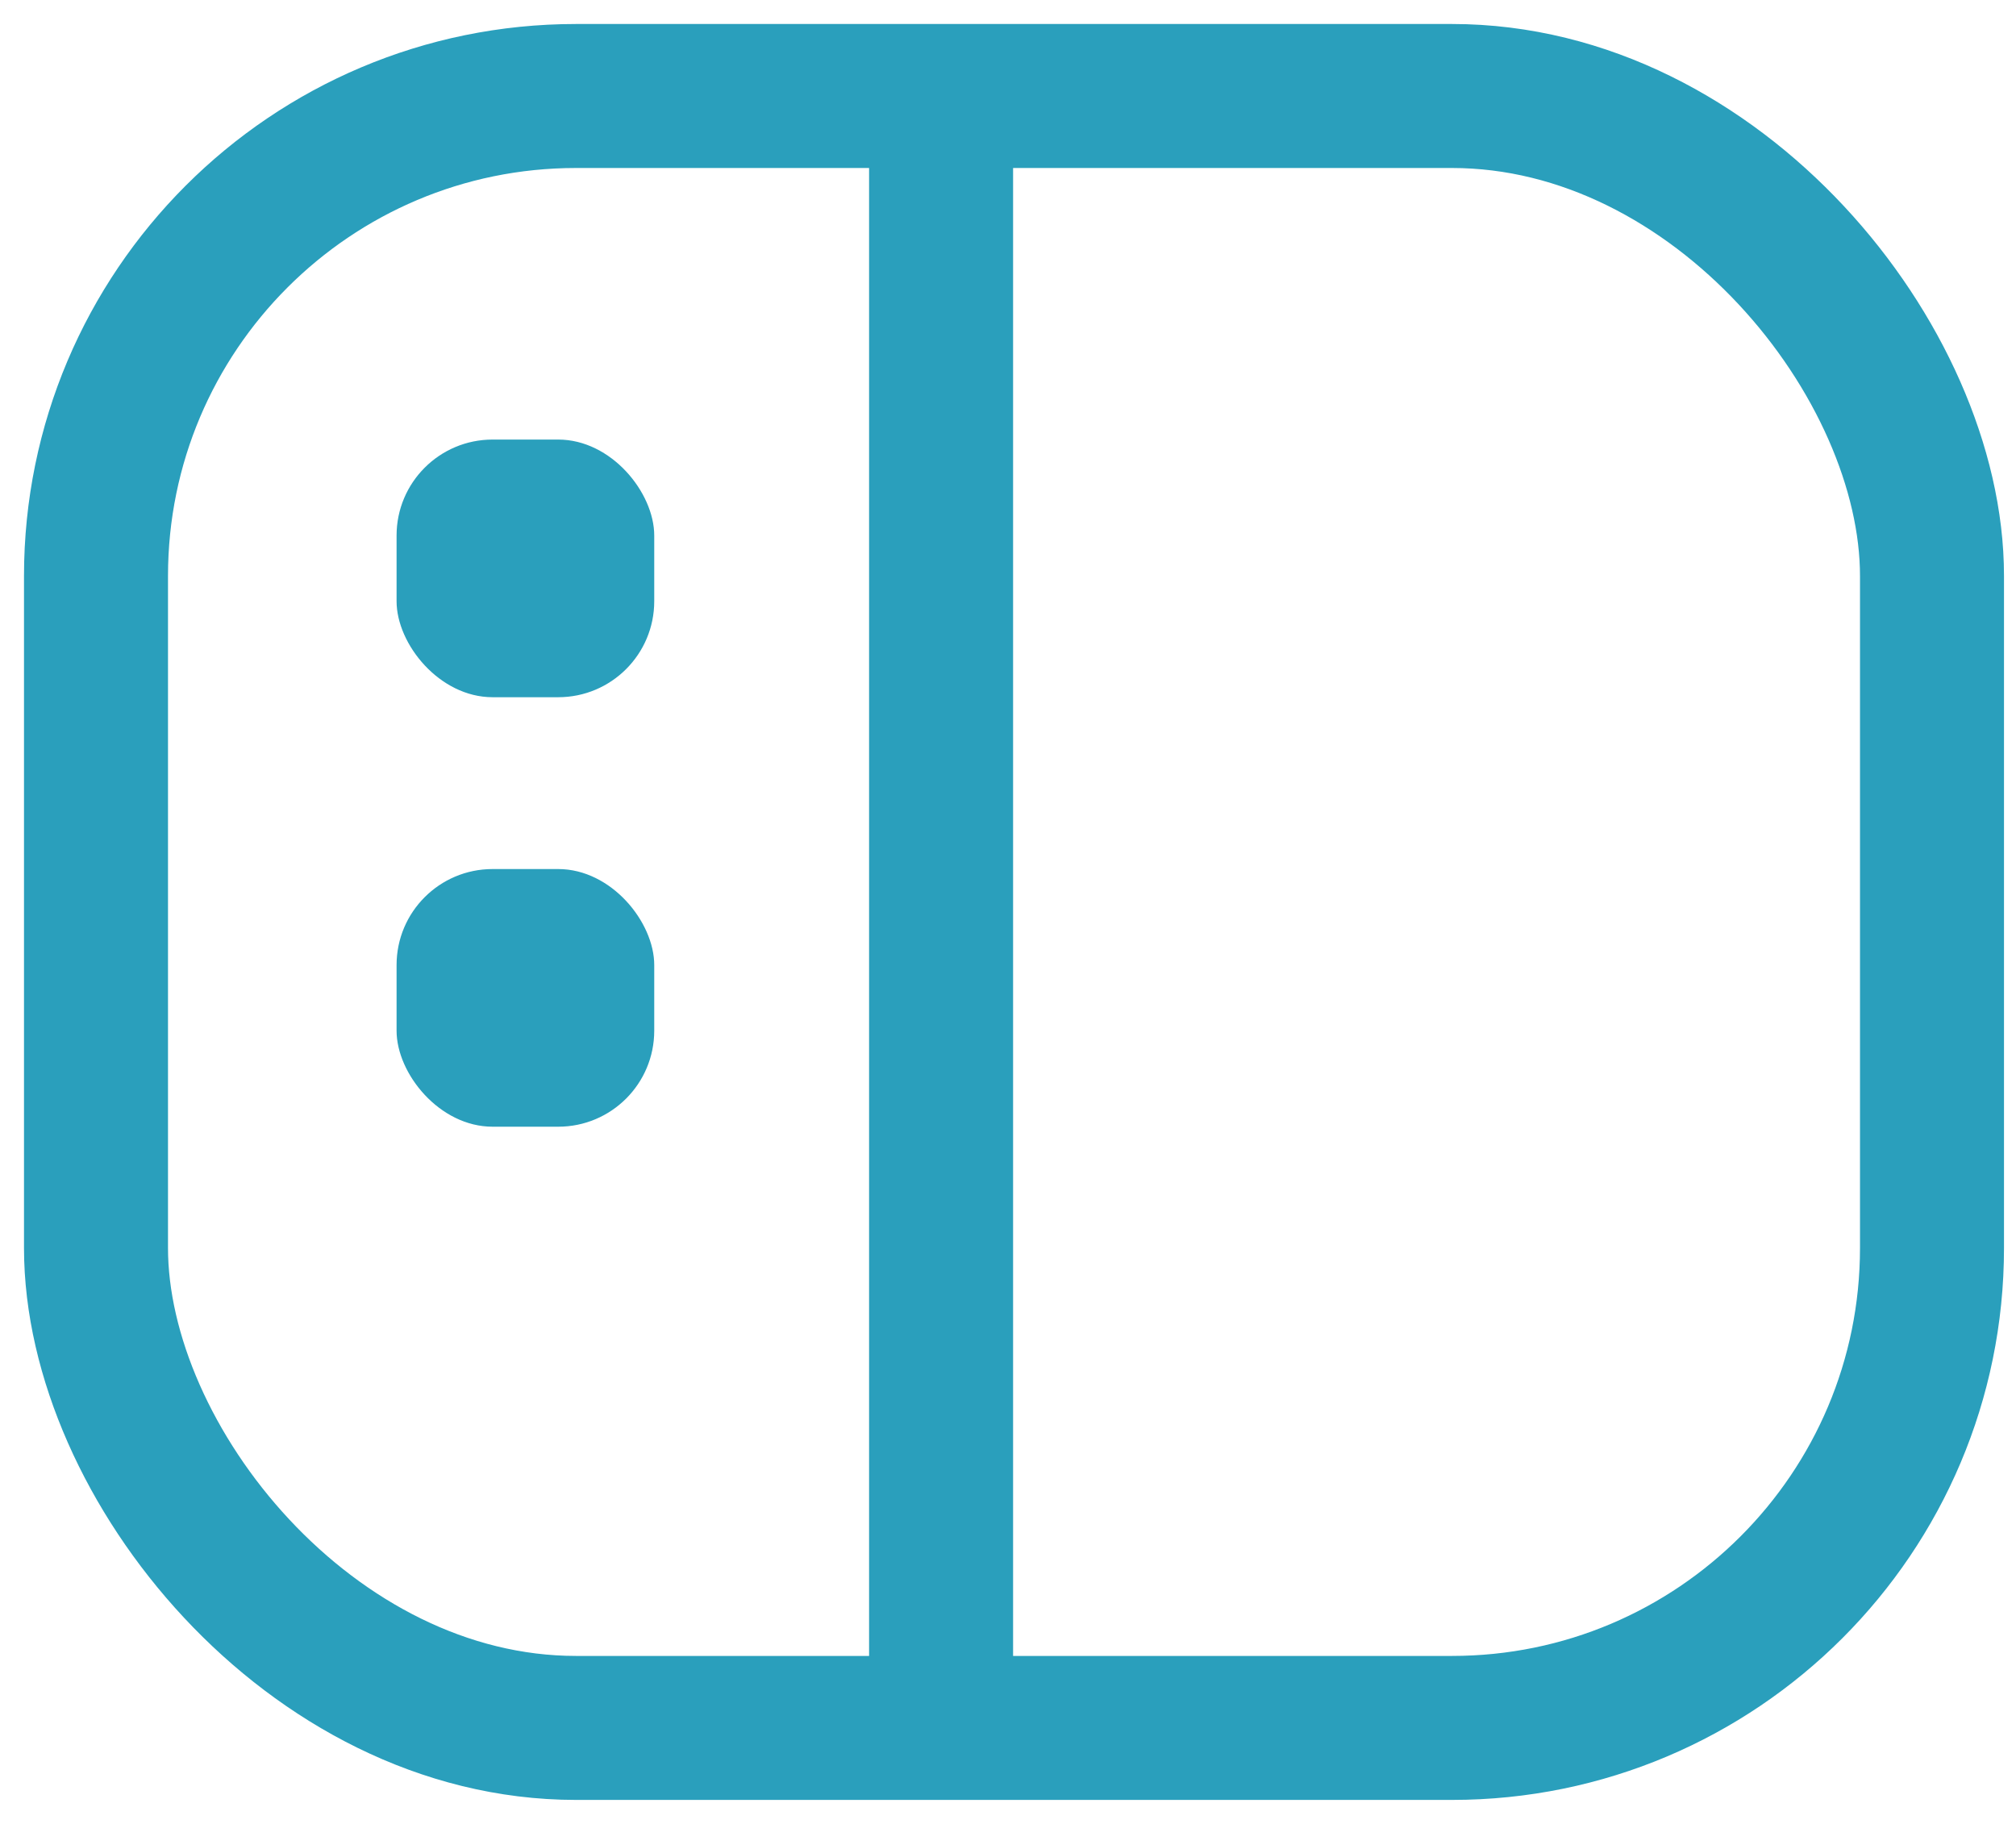 <svg width="21" height="19" viewBox="0 0 21 19" fill="none" xmlns="http://www.w3.org/2000/svg">
<rect x="1" y="1" width="19.125" height="17" rx="5" stroke="#2A9FBC" stroke-width="1.5"/>
<line x1="9.803" y1="1" x2="9.803" y2="18" stroke="#2A9FBC" stroke-width="1.5"/>
<rect x="4.131" y="9.053" width="2.684" height="2.684" rx="1" fill="#2A9FBC"/>
<rect x="4.131" y="4.579" width="2.684" height="2.684" rx="1" fill="#2A9FBC"/>
</svg>
